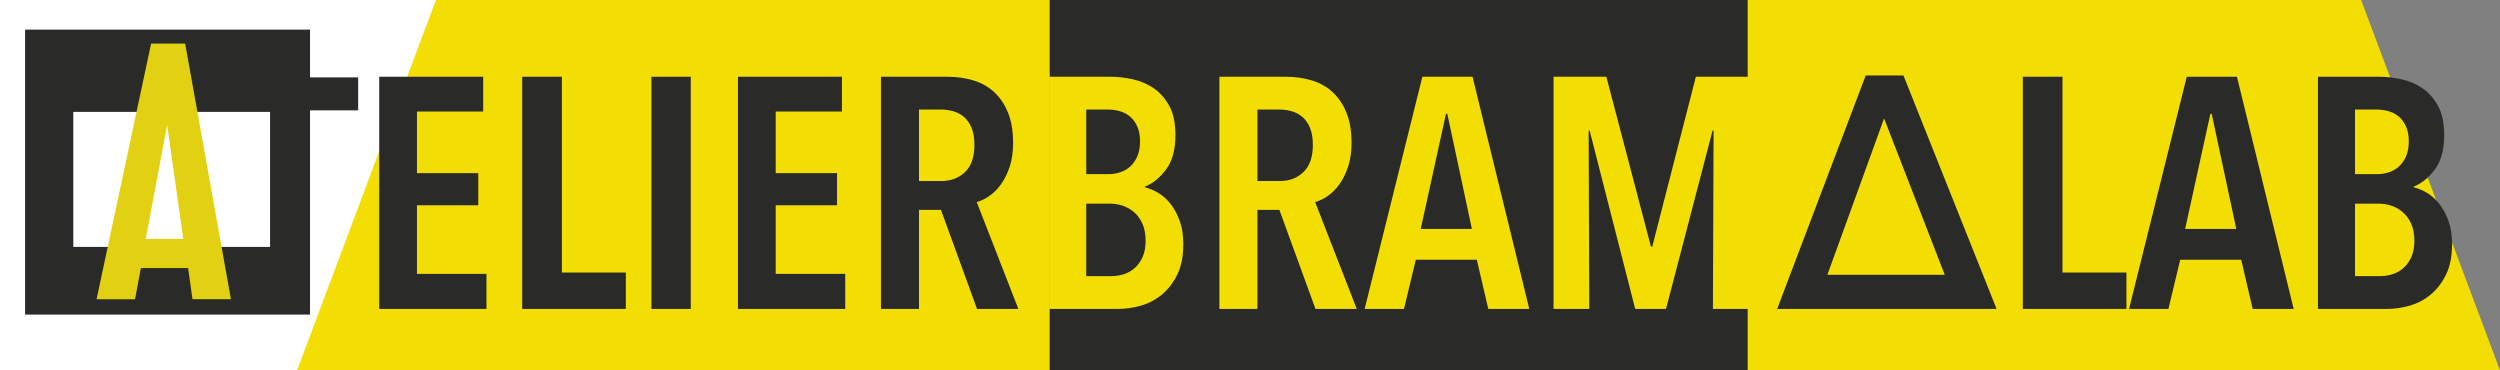 <svg xmlns="http://www.w3.org/2000/svg" width="648px" height="96px" viewBox="0 0 648 96">
<rect x="0" y="0" width="648" height="96" fill="#808080" stroke="none"/>
<g id="bg">
<rect fill="#FFFFFF" width="535" height="96"/>
<rect x="272" fill="#2A2A28" width="252" height="96"/>
<polygon fill="#f2de03" points="612,0 453,0 453,96 648,96"/>
<polygon fill="#f2de03" points="113,0 272,0 272,96 77,96"/>
</g>
<g id="logo">
<polygon fill="#2A2A28" points="92.837,20.06 80.361,20.06 80.361,7.678 6.5,7.678 6.5,81.539 80.361,81.539 80.361,28.605 92.837,28.605"/>
<rect x="19" y="29" fill="#FFFFFF" width="51" height="35"/>
<path fill="#e2d112" d="M39.165,11.304H48l11.863,66.257h-9.971l-1.136-8.074h-12.24L35,77.562h-9.97L39.165,11.304z M37.776,61.911h9.718L43.33,32.382L37.776,61.911z"/>
</g>
<g id="tekst-outline">
<path fill="#2A2A28" d="M98.299,80.074v-60.18h26.945v9.01h-17.17v15.979h15.895v8.33h-15.895v17.766h18.02v9.095H98.299z"/>
<path fill="#2A2A28" d="M135.358,80.074v-60.18h10.285V70.64h16.575v9.435H135.358z"/>
<path fill="#2A2A28" d="M168.848,80.074v-60.18h10.2v60.18H168.848z"/>
<path fill="#2A2A28" d="M191.288,80.074v-60.18h26.945v9.01h-17.17v15.979h15.895v8.33h-15.895v17.766h18.02v9.095H191.288z"/>
<path fill="#2A2A28" d="M253.252,80.074l-9.351-25.67h-5.694v25.67h-9.86v-60.18h17.17c2.493,0,4.788,0.326,6.885,0.978 c2.096,0.651,3.896,1.687,5.397,3.103c1.501,1.417,2.678,3.202,3.527,5.354c0.851,2.154,1.275,4.732,1.275,7.735 c0,2.324-0.298,4.377-0.893,6.162s-1.347,3.302-2.252,4.548c-0.907,1.247-1.913,2.252-3.018,3.018 c-1.105,0.765-2.197,1.289-3.272,1.572l10.795,27.71H253.252z M252.571,37.574c0-1.812-0.255-3.315-0.765-4.505 c-0.51-1.19-1.177-2.125-1.998-2.805c-0.821-0.681-1.742-1.161-2.762-1.445c-1.021-0.283-2.04-0.425-3.061-0.425h-5.779v18.529 h5.779c2.493,0,4.548-0.778,6.163-2.337C251.764,43.029,252.571,40.691,252.571,37.574z"/>
<path fill="#f2de03" d="M306.715,63.244c0,3.174-0.524,5.822-1.572,7.947c-1.049,2.125-2.38,3.854-3.995,5.186 c-1.615,1.332-3.429,2.281-5.439,2.848c-2.013,0.566-3.982,0.85-5.908,0.85h-17.85v-60.18h15.979c1.756,0,3.626,0.212,5.61,0.637 c1.983,0.426,3.796,1.19,5.44,2.296c1.643,1.104,3.003,2.635,4.08,4.59c1.075,1.955,1.614,4.491,1.614,7.607 c0,3.74-0.794,6.687-2.38,8.84c-1.587,2.154-3.429,3.655-5.524,4.505v0.17c1.133,0.284,2.28,0.766,3.442,1.445 c1.16,0.68,2.223,1.63,3.188,2.848c0.963,1.219,1.756,2.691,2.38,4.42C306.403,58.98,306.715,60.979,306.715,63.244z M295.495,36.64c0-1.53-0.24-2.818-0.719-3.868c-0.478-1.048-1.099-1.897-1.857-2.55c-0.762-0.65-1.648-1.118-2.662-1.402 c-1.015-0.283-2.056-0.425-3.126-0.425h-5.576V45.14h5.746c1.013,0,2.014-0.156,2.999-0.468c0.985-0.311,1.857-0.808,2.619-1.487 c0.759-0.681,1.38-1.559,1.857-2.636C295.255,39.474,295.495,38.169,295.495,36.64z M296.94,62.395 c0-1.756-0.283-3.243-0.847-4.463c-0.562-1.218-1.296-2.21-2.197-2.975c-0.902-0.766-1.888-1.317-2.958-1.658 c-1.07-0.34-2.143-0.51-3.213-0.51h-6.171v18.785h6.425c1.24,0,2.396-0.184,3.466-0.553c1.07-0.367,2.014-0.935,2.832-1.7 c0.816-0.765,1.465-1.713,1.944-2.847C296.699,65.342,296.94,63.981,296.94,62.395z"/>
<path fill="#f2de03" d="M340.971,80.074l-9.351-25.67h-5.694v25.67h-9.86v-60.18h17.17c2.493,0,4.788,0.326,6.885,0.978 c2.096,0.651,3.896,1.687,5.397,3.103c1.501,1.417,2.678,3.202,3.527,5.354c0.851,2.154,1.275,4.732,1.275,7.735 c0,2.324-0.298,4.377-0.893,6.162s-1.347,3.302-2.252,4.548c-0.907,1.247-1.913,2.252-3.018,3.018 c-1.105,0.765-2.197,1.289-3.272,1.572l10.795,27.71H340.971z M340.29,37.574c0-1.812-0.255-3.315-0.765-4.505 c-0.51-1.19-1.177-2.125-1.998-2.805c-0.821-0.681-1.742-1.161-2.762-1.445c-1.021-0.283-2.04-0.425-3.061-0.425h-5.779v18.529 h5.779c2.493,0,4.548-0.778,6.163-2.337C339.482,43.029,340.29,40.691,340.29,37.574z"/>
<path fill="#f2de03" d="M385.764,80.074l-2.975-12.75h-15.811l-3.06,12.75h-10.2l14.96-60.18h13.005l14.705,60.18H385.764z M375.139,29.499h-0.34l-6.545,29.835h13.26L375.139,29.499z"/>
<path fill="#f2de03" d="M443.988,80.074l0.17-46.24h-0.255l-12.069,46.24h-7.99l-11.815-46.24h-0.255l0.17,46.24h-9.265v-60.18 h13.685l11.561,44.029h0.34l11.305-44.029h14.365v60.18H443.988z"/>
<path fill="#2A2A28" d="M460.647,80.074l22.95-60.52h9.775l24.14,60.52H460.647z M488.357,30.689l-14.705,40.545h30.431 L488.357,30.689z"/>
<path fill="#2A2A28" d="M524.312,80.074v-60.18h10.285V70.64h16.575v9.435H524.312z"/>
<path fill="#2A2A28" d="M583.897,80.074l-2.975-12.75h-15.811l-3.06,12.75h-10.2l14.96-60.18h13.005l14.705,60.18H583.897z M573.272,29.499h-0.34l-6.545,29.835h13.26L573.272,29.499z"/>
<path fill="#2A2A28" d="M635.577,63.244c0,3.174-0.524,5.822-1.572,7.947c-1.049,2.125-2.38,3.854-3.995,5.186 c-1.615,1.332-3.429,2.281-5.439,2.848c-2.013,0.566-3.982,0.85-5.908,0.85h-17.85v-60.18h15.979c1.756,0,3.626,0.212,5.61,0.637 c1.983,0.426,3.796,1.19,5.44,2.296c1.643,1.104,3.003,2.635,4.08,4.59c1.075,1.955,1.614,4.491,1.614,7.607 c0,3.74-0.794,6.687-2.38,8.84c-1.587,2.154-3.429,3.655-5.524,4.505v0.17c1.133,0.284,2.28,0.766,3.442,1.445 c1.16,0.68,2.223,1.63,3.188,2.848c0.963,1.219,1.756,2.691,2.38,4.42C635.266,58.98,635.577,60.979,635.577,63.244z M624.357,36.64c0-1.53-0.24-2.818-0.719-3.868c-0.478-1.048-1.099-1.897-1.857-2.55c-0.762-0.65-1.648-1.118-2.662-1.402 c-1.015-0.283-2.056-0.425-3.126-0.425h-5.576V45.14h5.746c1.013,0,2.014-0.156,2.999-0.468c0.985-0.311,1.857-0.808,2.619-1.487 c0.759-0.681,1.38-1.559,1.857-2.636C624.117,39.474,624.357,38.169,624.357,36.64z M625.803,62.395 c0-1.756-0.283-3.243-0.847-4.463c-0.562-1.218-1.296-2.21-2.197-2.975c-0.902-0.766-1.888-1.317-2.958-1.658 c-1.07-0.34-2.143-0.51-3.213-0.51h-6.171v18.785h6.425c1.24,0,2.396-0.184,3.466-0.553c1.07-0.367,2.014-0.935,2.832-1.7 c0.816-0.765,1.465-1.713,1.944-2.847C625.562,65.342,625.803,63.981,625.803,62.395z"/>
</g>
</svg>
